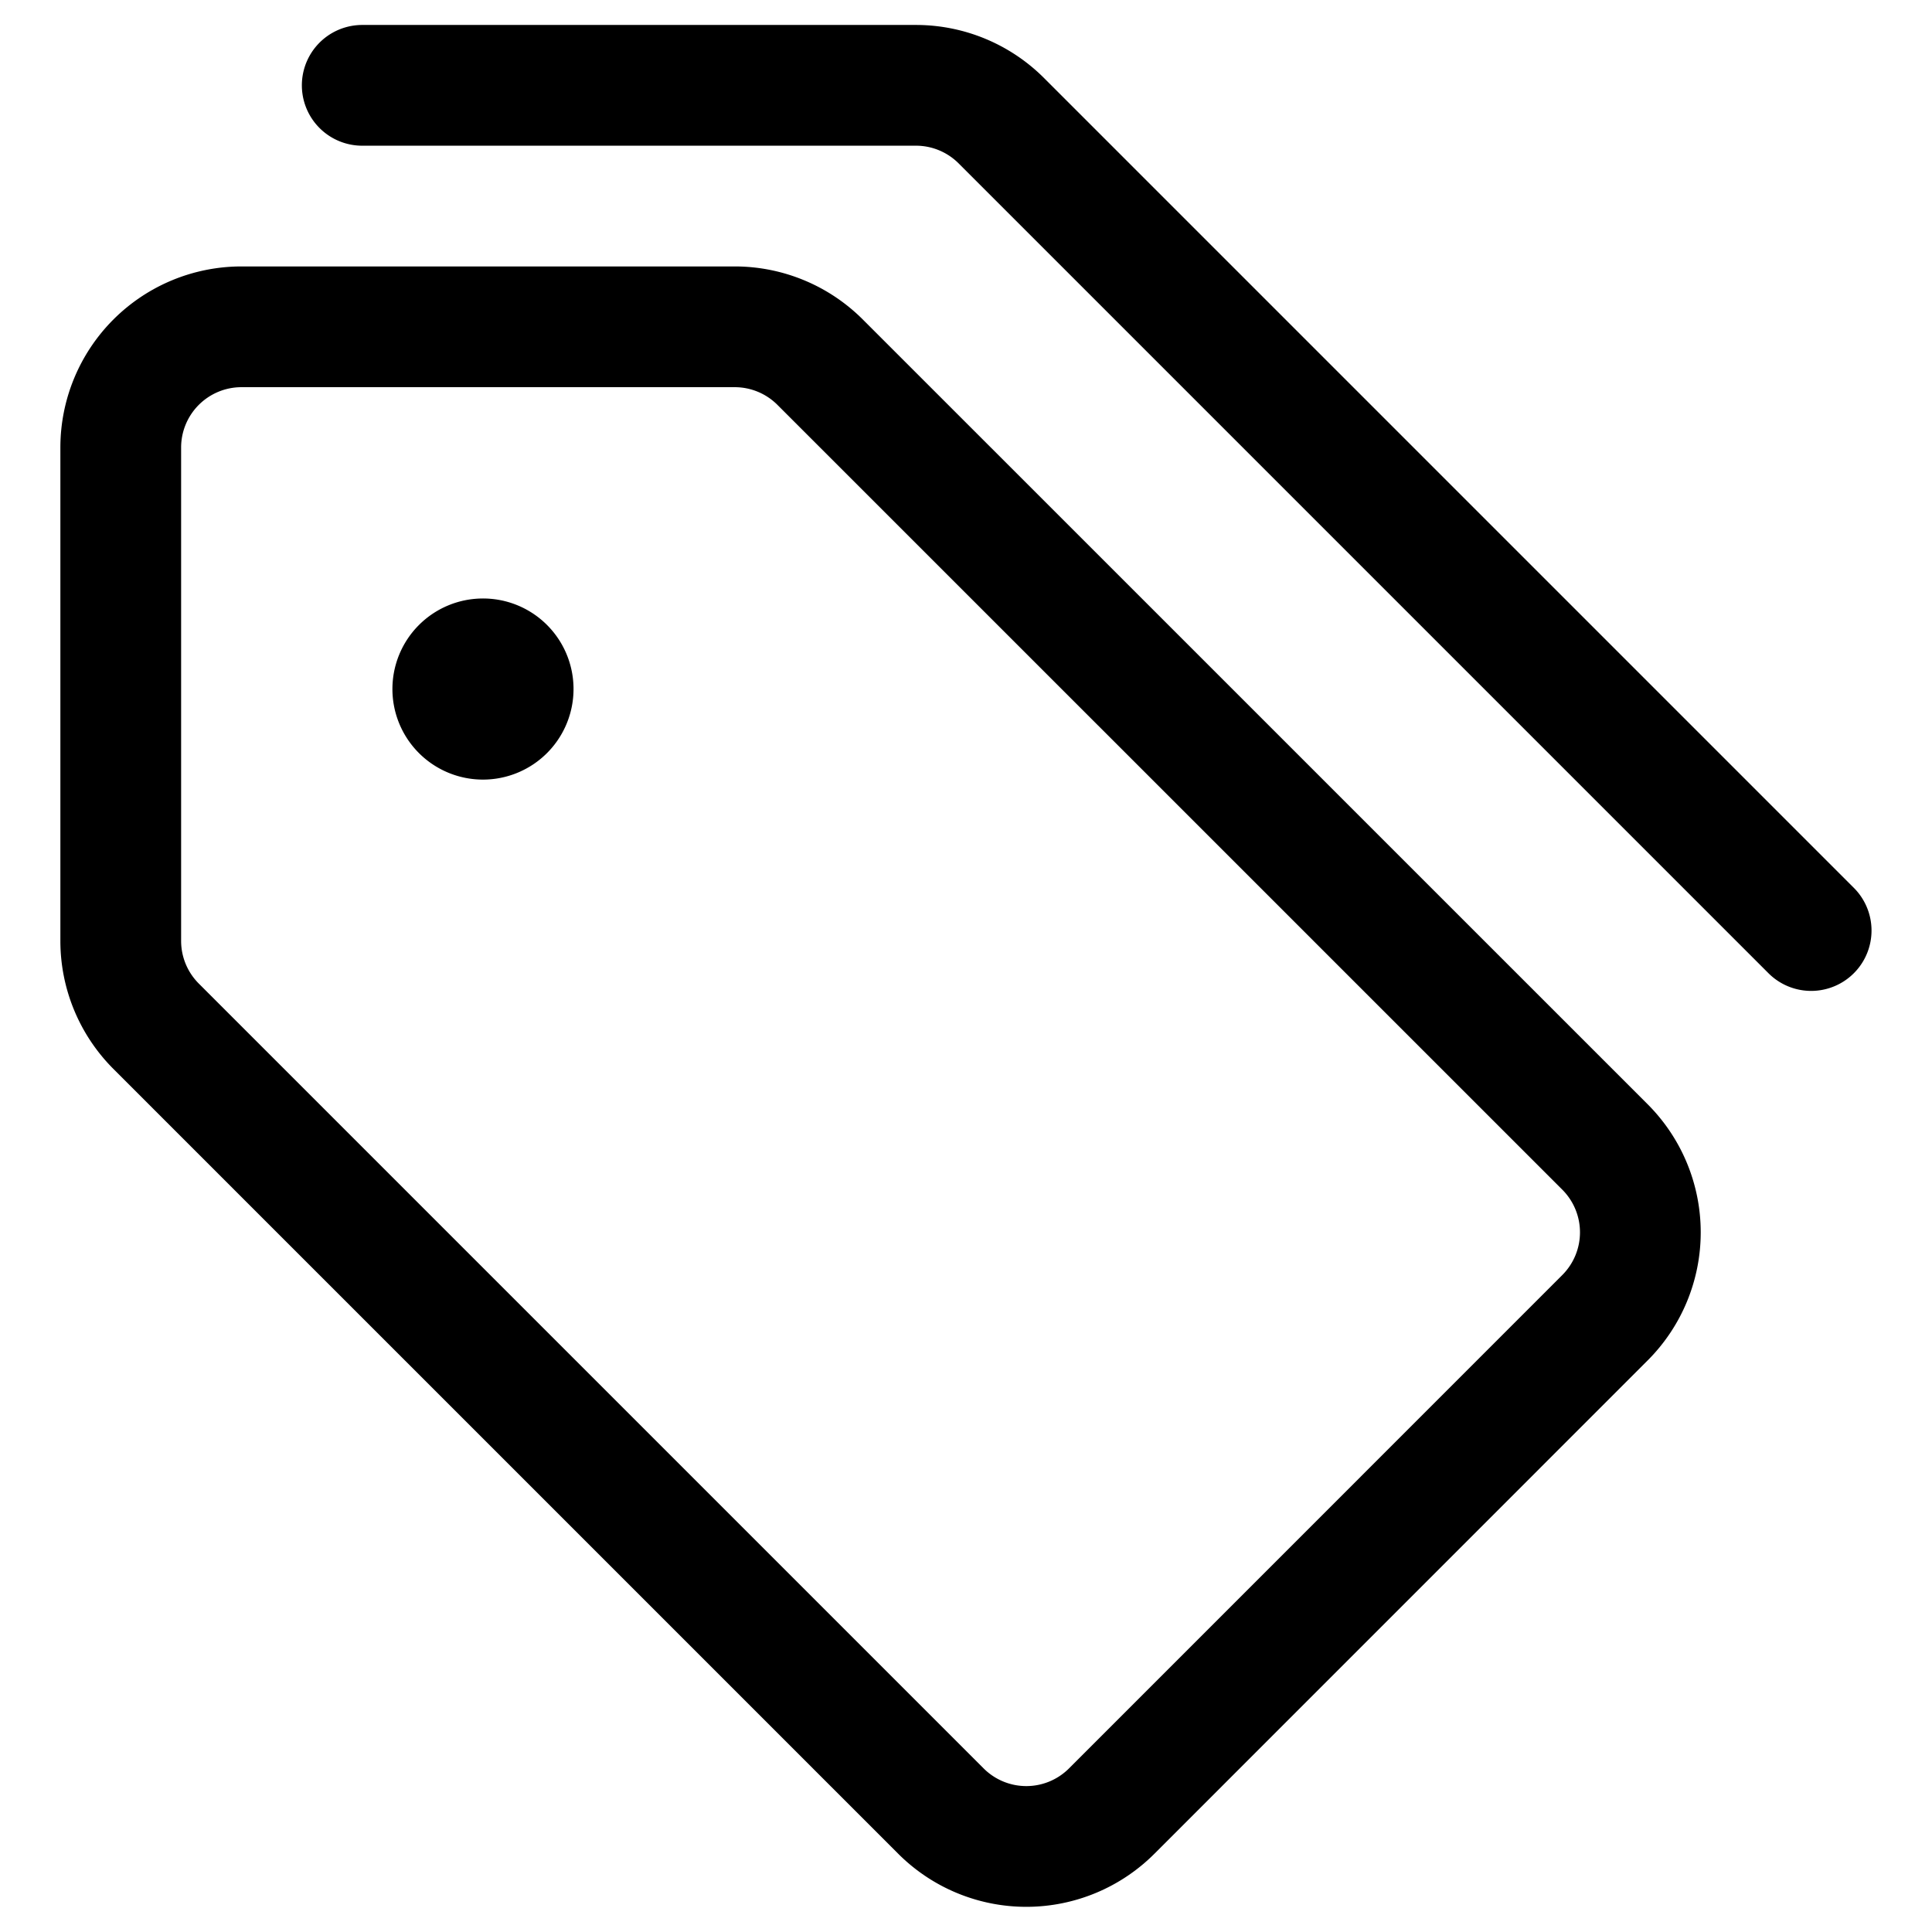 <svg xmlns="http://www.w3.org/2000/svg" version="1.1" xmlns:xlink="http://www.w3.org/1999/xlink" xmlns:svgjs="http://svgjs.com/svgjs" viewBox="0 0 140 140"><g transform="matrix(5.833,0,0,5.833,0,0)"><path d="M4.5,1.06h6.879a1.5,1.5,0,0,1,1.06.439L22.5,11.56" fill="none" stroke="currentColor" stroke-linecap="round" stroke-linejoin="round" stroke-width="1.5"></path><path d="M9.129,4.06H3a1.5,1.5,0,0,0-1.5,1.5v6.128a1.5,1.5,0,0,0,.439,1.061l9.75,9.75a1.5,1.5,0,0,0,2.122,0l6.128-6.129a1.5,1.5,0,0,0,0-2.121L10.189,4.5A1.5,1.5,0,0,0,9.129,4.06Z" fill="none" stroke="currentColor" stroke-linecap="round" stroke-linejoin="round" stroke-width="1.5"></path><path d="M6,8.185a.375.375,0,1,0,.375.375A.374.374,0,0,0,6,8.185H6" fill="none" stroke="currentColor" stroke-linecap="round" stroke-linejoin="round" stroke-width="1.5"></path></g></svg>